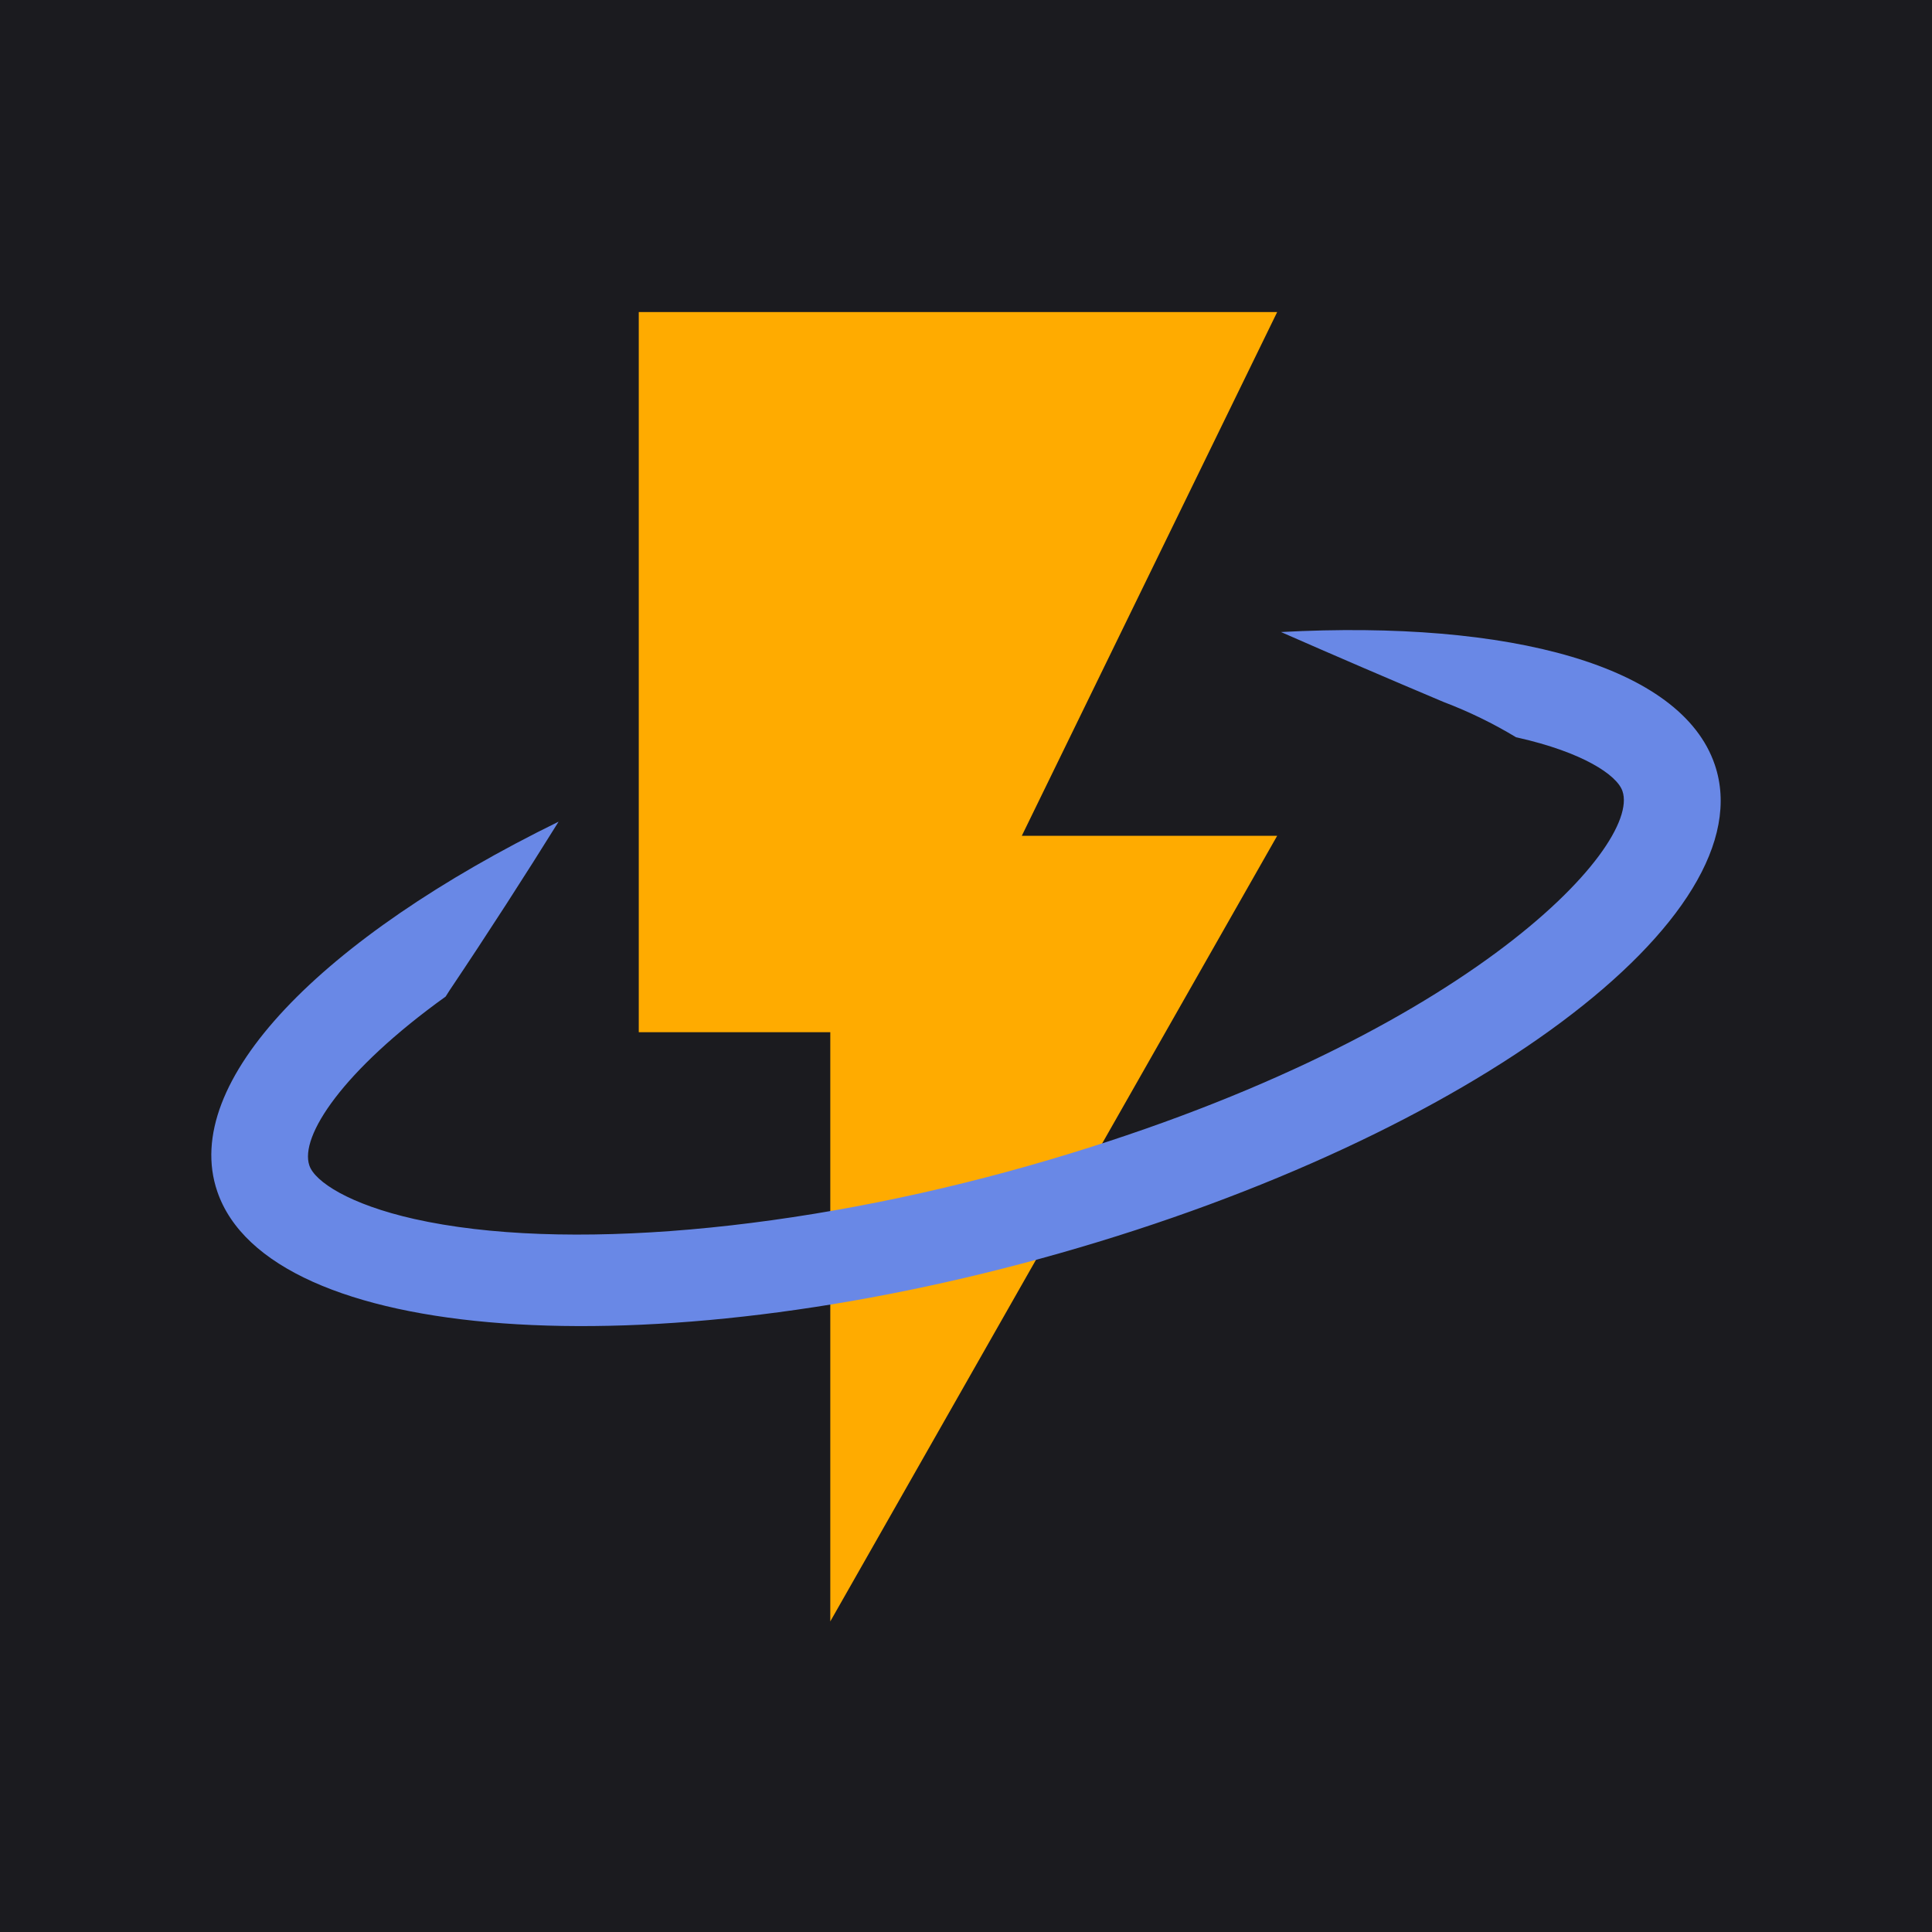<svg width="256" height="256" viewBox="0 0 256 256" fill="none" xmlns="http://www.w3.org/2000/svg">
<rect x="0" y="0" width="256" height="256" fill="#333333" stroke="none"/>
<g clip-path="url(#clip0_23_569)">
<rect width="256" height="256" fill="white"/>
<rect width="256" height="256" fill="#1B1B1F"/>
<path d="M84.64 41.349V136.771H110.018V214.844L169.233 110.747H135.396L169.233 41.349H84.64Z" fill="#FFAB00"/>
<path d="M28.789 157.872C35.64 177.994 85.653 181.629 140.44 166.054C195.227 150.48 234.08 121.439 227.213 101.313C222.759 88.229 200.175 82.118 169.735 83.747C176.893 86.89 184.075 89.979 191.279 93.015C194.624 94.285 197.841 95.851 200.887 97.691L201.076 97.733C209.683 99.665 214.268 102.684 214.989 104.837C217.517 112.247 193.857 138.058 136.45 154.428C105.696 163.187 74.48 165.917 54.91 161.525C46.302 159.593 41.717 156.574 40.993 154.436C39.677 150.595 45.379 141.874 59.05 132.05C59.223 131.793 59.384 131.518 59.56 131.246C64.74 123.529 69.581 115.999 74.017 108.876C42.638 124.245 23.831 143.353 28.789 157.872Z" fill="#6988E6"/>
</g>
<defs>
<clipPath id="clip0_23_569">
<rect width="256" height="256" fill="white"/>
</clipPath>
</defs>
</svg>
